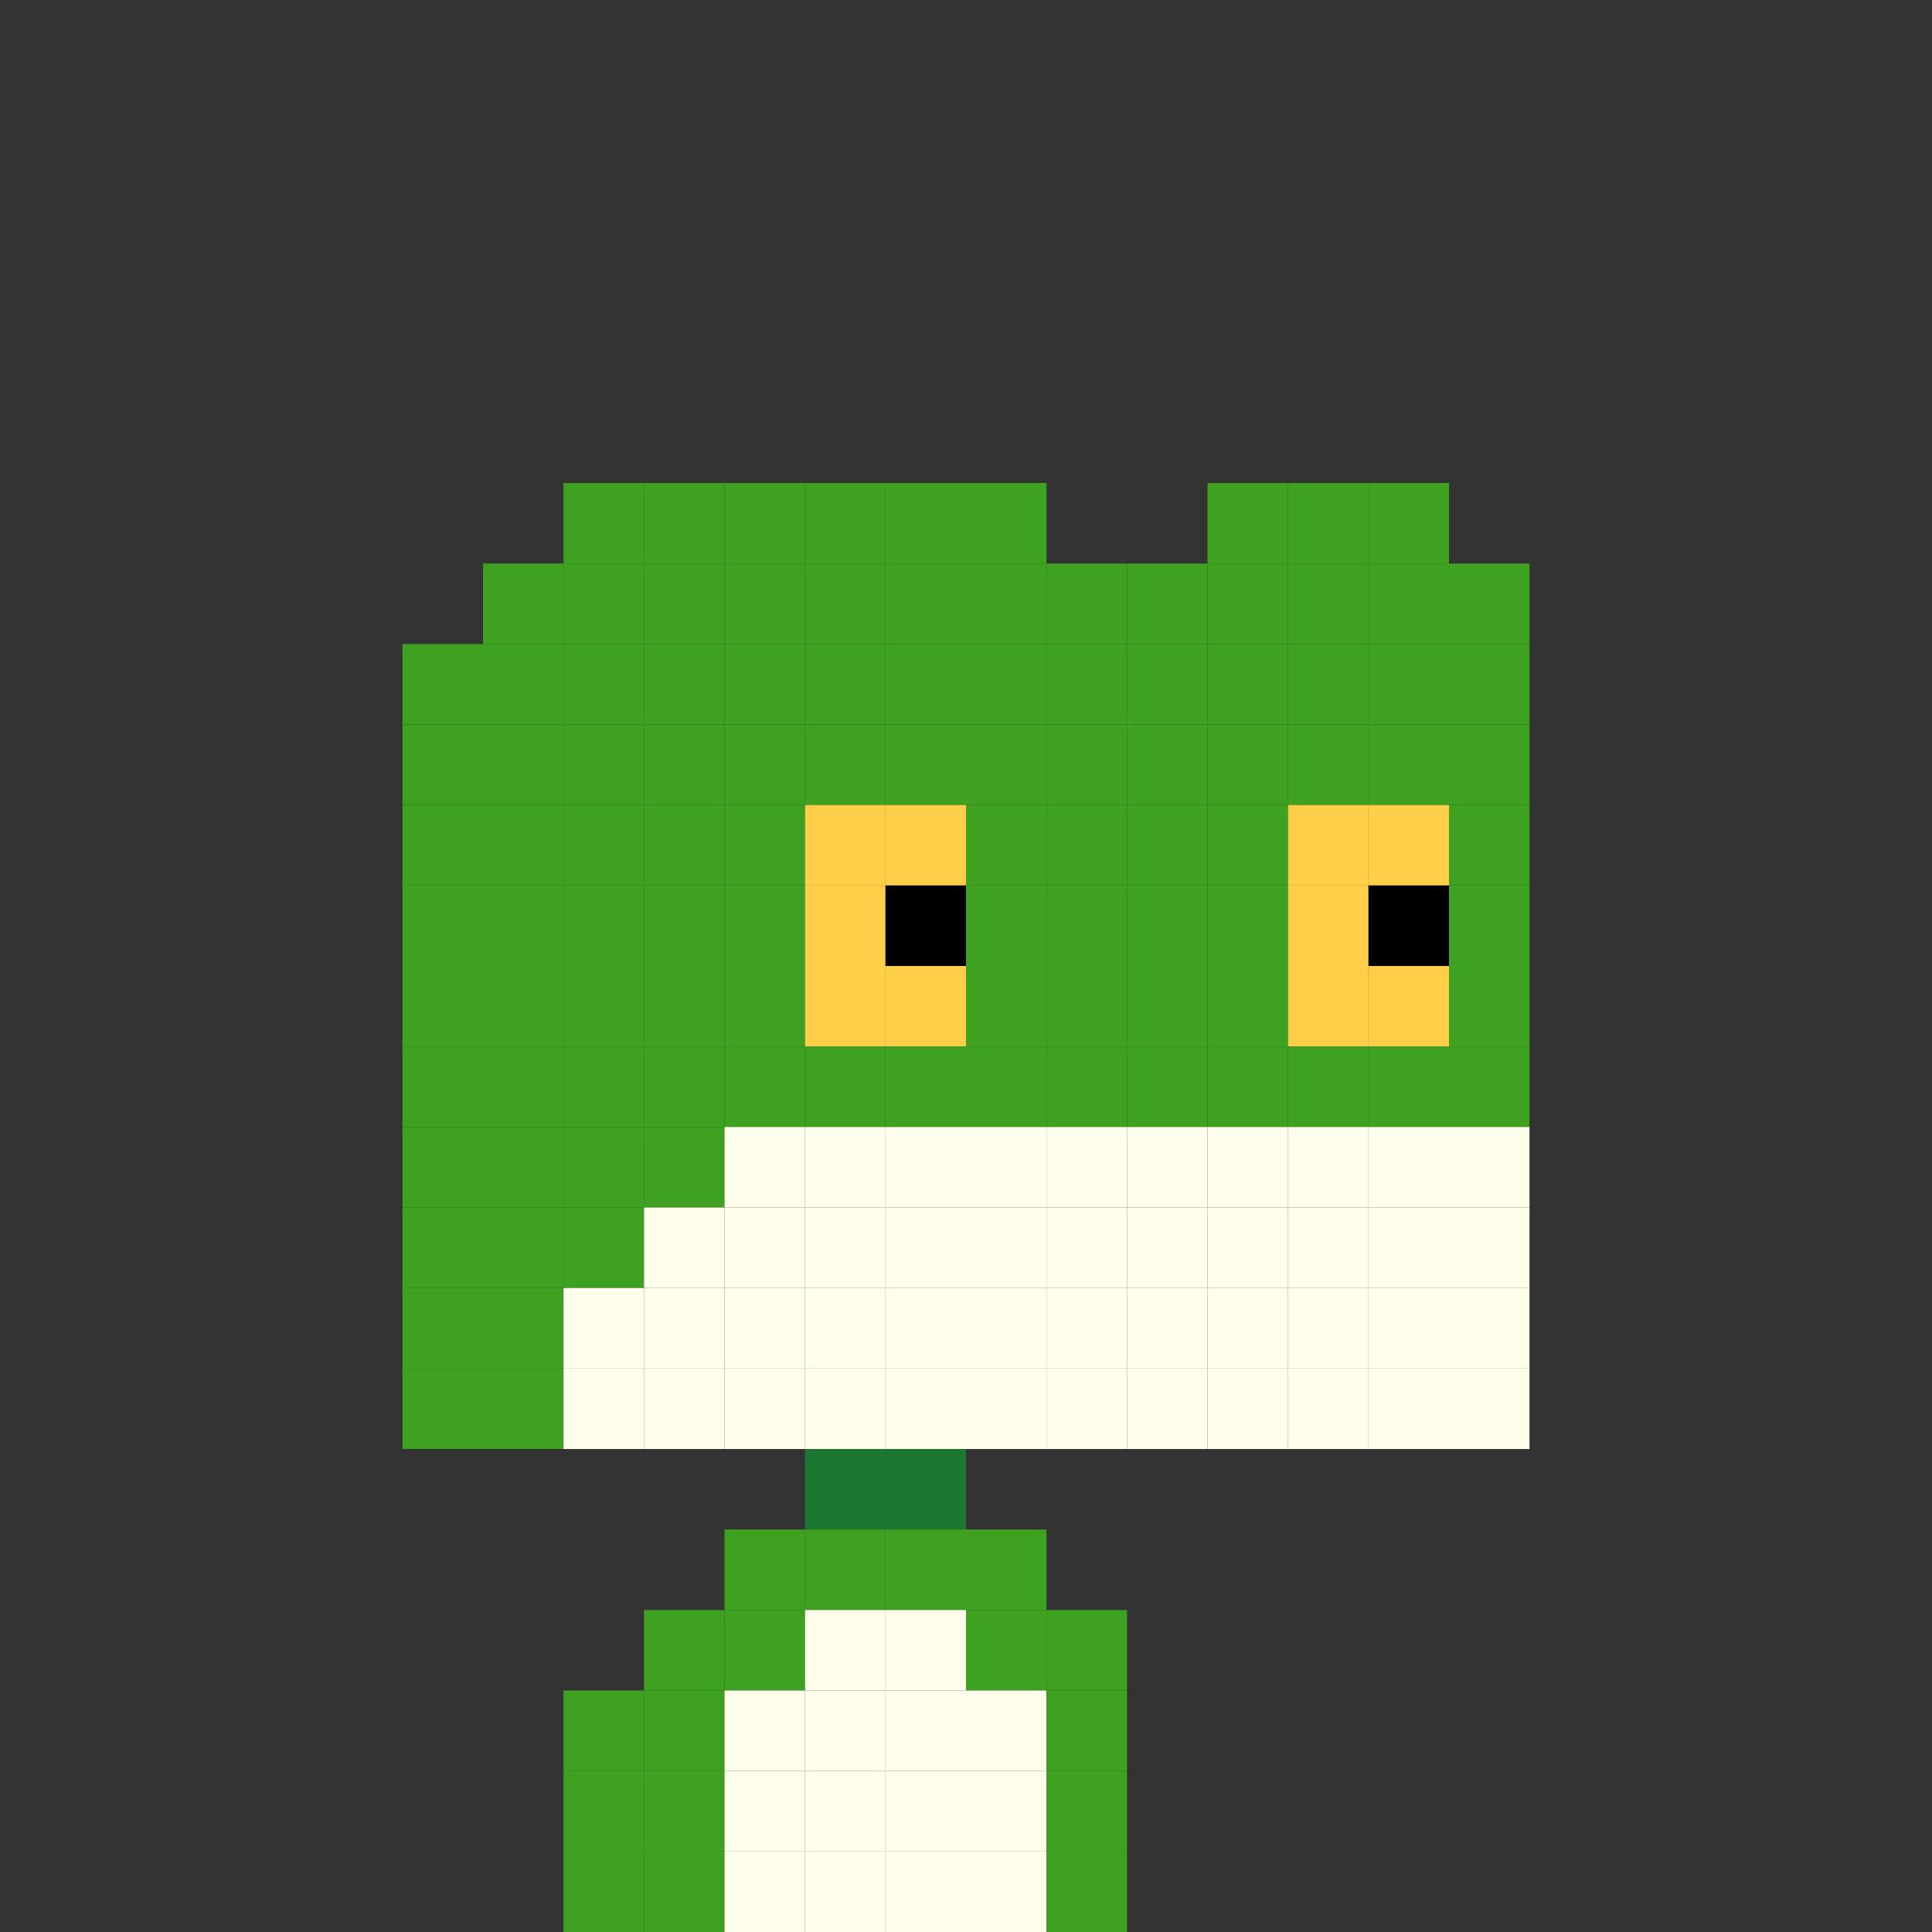 <svg width="24" height="24" viewBox="0 0 24 24" fill="none" xmlns="http://www.w3.org/2000/svg">
  <rect x="0" y="0" width="24" height="24" fill="#333333" stroke="none"/>
  <rect x="7" y="6" width="1" height="1" fill="#3EA120"/>
  <rect x="8" y="6" width="1" height="1" fill="#3EA120"/>
  <rect x="9" y="6" width="1" height="1" fill="#3EA120"/>
  <rect x="10" y="6" width="1" height="1" fill="#3EA120"/>
  <rect x="11" y="6" width="1" height="1" fill="#3EA120"/>
  <rect x="12" y="6" width="1" height="1" fill="#3EA120"/>
  <rect x="15" y="6" width="1" height="1" fill="#3EA120"/>
  <rect x="16" y="6" width="1" height="1" fill="#3EA120"/>
  <rect x="17" y="6" width="1" height="1" fill="#3EA120"/>
  <rect x="6" y="7" width="1" height="1" fill="#3EA120"/>
  <rect x="7" y="7" width="1" height="1" fill="#3EA120"/>
  <rect x="8" y="7" width="1" height="1" fill="#3EA120"/>
  <rect x="9" y="7" width="1" height="1" fill="#3EA120"/>
  <rect x="10" y="7" width="1" height="1" fill="#3EA120"/>
  <rect x="11" y="7" width="1" height="1" fill="#3EA120"/>
  <rect x="12" y="7" width="1" height="1" fill="#3EA120"/>
  <rect x="13" y="7" width="1" height="1" fill="#3EA120"/>
  <rect x="14" y="7" width="1" height="1" fill="#3EA120"/>
  <rect x="15" y="7" width="1" height="1" fill="#3EA120"/>
  <rect x="16" y="7" width="1" height="1" fill="#3EA120"/>
  <rect x="17" y="7" width="1" height="1" fill="#3EA120"/>
  <rect x="18" y="7" width="1" height="1" fill="#3EA120"/>
  <rect x="5" y="8" width="1" height="1" fill="#3EA120"/>
  <rect x="6" y="8" width="1" height="1" fill="#3EA120"/>
  <rect x="7" y="8" width="1" height="1" fill="#3EA120"/>
  <rect x="8" y="8" width="1" height="1" fill="#3EA120"/>
  <rect x="9" y="8" width="1" height="1" fill="#3EA120"/>
  <rect x="10" y="8" width="1" height="1" fill="#3EA120"/>
  <rect x="11" y="8" width="1" height="1" fill="#3EA120"/>
  <rect x="12" y="8" width="1" height="1" fill="#3EA120"/>
  <rect x="13" y="8" width="1" height="1" fill="#3EA120"/>
  <rect x="14" y="8" width="1" height="1" fill="#3EA120"/>
  <rect x="15" y="8" width="1" height="1" fill="#3EA120"/>
  <rect x="16" y="8" width="1" height="1" fill="#3EA120"/>
  <rect x="17" y="8" width="1" height="1" fill="#3EA120"/>
  <rect x="18" y="8" width="1" height="1" fill="#3EA120"/>
  <rect x="5" y="9" width="1" height="1" fill="#3EA120"/>
  <rect x="6" y="9" width="1" height="1" fill="#3EA120"/>
  <rect x="7" y="9" width="1" height="1" fill="#3EA120"/>
  <rect x="8" y="9" width="1" height="1" fill="#3EA120"/>
  <rect x="9" y="9" width="1" height="1" fill="#3EA120"/>
  <rect x="10" y="9" width="1" height="1" fill="#3EA120"/>
  <rect x="11" y="9" width="1" height="1" fill="#3EA120"/>
  <rect x="12" y="9" width="1" height="1" fill="#3EA120"/>
  <rect x="13" y="9" width="1" height="1" fill="#3EA120"/>
  <rect x="14" y="9" width="1" height="1" fill="#3EA120"/>
  <rect x="15" y="9" width="1" height="1" fill="#3EA120"/>
  <rect x="16" y="9" width="1" height="1" fill="#3EA120"/>
  <rect x="17" y="9" width="1" height="1" fill="#3EA120"/>
  <rect x="18" y="9" width="1" height="1" fill="#3EA120"/>
  <rect x="5" y="10" width="1" height="1" fill="#3EA120"/>
  <rect x="6" y="10" width="1" height="1" fill="#3EA120"/>
  <rect x="7" y="10" width="1" height="1" fill="#3EA120"/>
  <rect x="8" y="10" width="1" height="1" fill="#3EA120"/>
  <rect x="9" y="10" width="1" height="1" fill="#3EA120"/>
  <rect x="10" y="10" width="1" height="1" fill="#FFCE49"/>
  <rect x="11" y="10" width="1" height="1" fill="#FFCE49"/>
  <rect x="12" y="10" width="1" height="1" fill="#3EA120"/>
  <rect x="13" y="10" width="1" height="1" fill="#3EA120"/>
  <rect x="14" y="10" width="1" height="1" fill="#3EA120"/>
  <rect x="15" y="10" width="1" height="1" fill="#3EA120"/>
  <rect x="16" y="10" width="1" height="1" fill="#FFCE49"/>
  <rect x="17" y="10" width="1" height="1" fill="#FFCE49"/>
  <rect x="18" y="10" width="1" height="1" fill="#3EA120"/>
  <rect x="5" y="11" width="1" height="1" fill="#3EA120"/>
  <rect x="6" y="11" width="1" height="1" fill="#3EA120"/>
  <rect x="7" y="11" width="1" height="1" fill="#3EA120"/>
  <rect x="8" y="11" width="1" height="1" fill="#3EA120"/>
  <rect x="9" y="11" width="1" height="1" fill="#3EA120"/>
  <rect x="10" y="11" width="1" height="1" fill="#FFCE49"/>
  <rect x="11" y="11" width="1" height="1" fill="#000000"/>
  <rect x="12" y="11" width="1" height="1" fill="#3EA120"/>
  <rect x="13" y="11" width="1" height="1" fill="#3EA120"/>
  <rect x="14" y="11" width="1" height="1" fill="#3EA120"/>
  <rect x="15" y="11" width="1" height="1" fill="#3EA120"/>
  <rect x="16" y="11" width="1" height="1" fill="#FFCE49"/>
  <rect x="17" y="11" width="1" height="1" fill="#000000"/>
  <rect x="18" y="11" width="1" height="1" fill="#3EA120"/>
  <rect x="5" y="12" width="1" height="1" fill="#3EA120"/>
  <rect x="6" y="12" width="1" height="1" fill="#3EA120"/>
  <rect x="7" y="12" width="1" height="1" fill="#3EA120"/>
  <rect x="8" y="12" width="1" height="1" fill="#3EA120"/>
  <rect x="9" y="12" width="1" height="1" fill="#3EA120"/>
  <rect x="10" y="12" width="1" height="1" fill="#FFCE49"/>
  <rect x="11" y="12" width="1" height="1" fill="#FFCE49"/>
  <rect x="12" y="12" width="1" height="1" fill="#3EA120"/>
  <rect x="13" y="12" width="1" height="1" fill="#3EA120"/>
  <rect x="14" y="12" width="1" height="1" fill="#3EA120"/>
  <rect x="15" y="12" width="1" height="1" fill="#3EA120"/>
  <rect x="16" y="12" width="1" height="1" fill="#FFCE49"/>
  <rect x="17" y="12" width="1" height="1" fill="#FFCE49"/>
  <rect x="18" y="12" width="1" height="1" fill="#3EA120"/>
  <rect x="5" y="13" width="1" height="1" fill="#3EA120"/>
  <rect x="6" y="13" width="1" height="1" fill="#3EA120"/>
  <rect x="7" y="13" width="1" height="1" fill="#3EA120"/>
  <rect x="8" y="13" width="1" height="1" fill="#3EA120"/>
  <rect x="9" y="13" width="1" height="1" fill="#3EA120"/>
  <rect x="10" y="13" width="1" height="1" fill="#3EA120"/>
  <rect x="11" y="13" width="1" height="1" fill="#3EA120"/>
  <rect x="12" y="13" width="1" height="1" fill="#3EA120"/>
  <rect x="13" y="13" width="1" height="1" fill="#3EA120"/>
  <rect x="14" y="13" width="1" height="1" fill="#3EA120"/>
  <rect x="15" y="13" width="1" height="1" fill="#3EA120"/>
  <rect x="16" y="13" width="1" height="1" fill="#3EA120"/>
  <rect x="17" y="13" width="1" height="1" fill="#3EA120"/>
  <rect x="18" y="13" width="1" height="1" fill="#3EA120"/>
  <rect x="5" y="14" width="1" height="1" fill="#3EA120"/>
  <rect x="6" y="14" width="1" height="1" fill="#3EA120"/>
  <rect x="7" y="14" width="1" height="1" fill="#3EA120"/>
  <rect x="8" y="14" width="1" height="1" fill="#3EA120"/>
  <rect x="9" y="14" width="1" height="1" fill="#FFFFEC"/>
  <rect x="10" y="14" width="1" height="1" fill="#FFFFEC"/>
  <rect x="11" y="14" width="1" height="1" fill="#FFFFEC"/>
  <rect x="12" y="14" width="1" height="1" fill="#FFFFEC"/>
  <rect x="13" y="14" width="1" height="1" fill="#FFFFEC"/>
  <rect x="14" y="14" width="1" height="1" fill="#FFFFEC"/>
  <rect x="15" y="14" width="1" height="1" fill="#FFFFEC"/>
  <rect x="16" y="14" width="1" height="1" fill="#FFFFEC"/>
  <rect x="17" y="14" width="1" height="1" fill="#FFFFEC"/>
  <rect x="18" y="14" width="1" height="1" fill="#FFFFEC"/>
  <rect x="5" y="15" width="1" height="1" fill="#3EA120"/>
  <rect x="6" y="15" width="1" height="1" fill="#3EA120"/>
  <rect x="7" y="15" width="1" height="1" fill="#3EA120"/>
  <rect x="8" y="15" width="1" height="1" fill="#FFFFEC"/>
  <rect x="9" y="15" width="1" height="1" fill="#FFFFEC"/>
  <rect x="10" y="15" width="1" height="1" fill="#FFFFEC"/>
  <rect x="11" y="15" width="1" height="1" fill="#FFFFEC"/>
  <rect x="12" y="15" width="1" height="1" fill="#FFFFEC"/>
  <rect x="13" y="15" width="1" height="1" fill="#FFFFEC"/>
  <rect x="14" y="15" width="1" height="1" fill="#FFFFEC"/>
  <rect x="15" y="15" width="1" height="1" fill="#FFFFEC"/>
  <rect x="16" y="15" width="1" height="1" fill="#FFFFEC"/>
  <rect x="17" y="15" width="1" height="1" fill="#FFFFEC"/>
  <rect x="18" y="15" width="1" height="1" fill="#FFFFEC"/>
  <rect x="5" y="16" width="1" height="1" fill="#3EA120"/>
  <rect x="6" y="16" width="1" height="1" fill="#3EA120"/>
  <rect x="7" y="16" width="1" height="1" fill="#FFFFEC"/>
  <rect x="8" y="16" width="1" height="1" fill="#FFFFEC"/>
  <rect x="9" y="16" width="1" height="1" fill="#FFFFEC"/>
  <rect x="10" y="16" width="1" height="1" fill="#FFFFEC"/>
  <rect x="11" y="16" width="1" height="1" fill="#FFFFEC"/>
  <rect x="12" y="16" width="1" height="1" fill="#FFFFEC"/>
  <rect x="13" y="16" width="1" height="1" fill="#FFFFEC"/>
  <rect x="14" y="16" width="1" height="1" fill="#FFFFEC"/>
  <rect x="15" y="16" width="1" height="1" fill="#FFFFEC"/>
  <rect x="16" y="16" width="1" height="1" fill="#FFFFEC"/>
  <rect x="17" y="16" width="1" height="1" fill="#FFFFEC"/>
  <rect x="18" y="16" width="1" height="1" fill="#FFFFEC"/>
  <rect x="5" y="17" width="1" height="1" fill="#3EA120"/>
  <rect x="6" y="17" width="1" height="1" fill="#3EA120"/>
  <rect x="7" y="17" width="1" height="1" fill="#FFFFEC"/>
  <rect x="8" y="17" width="1" height="1" fill="#FFFFEC"/>
  <rect x="9" y="17" width="1" height="1" fill="#FFFFEC"/>
  <rect x="10" y="17" width="1" height="1" fill="#FFFFEC"/>
  <rect x="11" y="17" width="1" height="1" fill="#FFFFEC"/>
  <rect x="12" y="17" width="1" height="1" fill="#FFFFEC"/>
  <rect x="13" y="17" width="1" height="1" fill="#FFFFEC"/>
  <rect x="14" y="17" width="1" height="1" fill="#FFFFEC"/>
  <rect x="15" y="17" width="1" height="1" fill="#FFFFEC"/>
  <rect x="16" y="17" width="1" height="1" fill="#FFFFEC"/>
  <rect x="17" y="17" width="1" height="1" fill="#FFFFEC"/>
  <rect x="18" y="17" width="1" height="1" fill="#FFFFEC"/>
  <rect x="10" y="18" width="1" height="1" fill="#1C7730"/>
  <rect x="11" y="18" width="1" height="1" fill="#1C7730"/>
  <rect x="9" y="19" width="1" height="1" fill="#3EA120"/>
  <rect x="10" y="19" width="1" height="1" fill="#3EA120"/>
  <rect x="11" y="19" width="1" height="1" fill="#3EA120"/>
  <rect x="12" y="19" width="1" height="1" fill="#3EA120"/>
  <rect x="8" y="20" width="1" height="1" fill="#3EA120"/>
  <rect x="9" y="20" width="1" height="1" fill="#3EA120"/>
  <rect x="10" y="20" width="1" height="1" fill="#FFFFEC"/>
  <rect x="11" y="20" width="1" height="1" fill="#FFFFEC"/>
  <rect x="12" y="20" width="1" height="1" fill="#3EA120"/>
  <rect x="13" y="20" width="1" height="1" fill="#3EA120"/>
  <rect x="7" y="21" width="1" height="1" fill="#3EA120"/>
  <rect x="8" y="21" width="1" height="1" fill="#3EA120"/>
  <rect x="9" y="21" width="1" height="1" fill="#FFFFEC"/>
  <rect x="10" y="21" width="1" height="1" fill="#FFFFEC"/>
  <rect x="11" y="21" width="1" height="1" fill="#FFFFEC"/>
  <rect x="12" y="21" width="1" height="1" fill="#FFFFEC"/>
  <rect x="13" y="21" width="1" height="1" fill="#3EA120"/>
  <rect x="7" y="22" width="1" height="1" fill="#3EA120"/>
  <rect x="8" y="22" width="1" height="1" fill="#3EA120"/>
  <rect x="9" y="22" width="1" height="1" fill="#FFFFEC"/>
  <rect x="10" y="22" width="1" height="1" fill="#FFFFEC"/>
  <rect x="11" y="22" width="1" height="1" fill="#FFFFEC"/>
  <rect x="12" y="22" width="1" height="1" fill="#FFFFEC"/>
  <rect x="13" y="22" width="1" height="1" fill="#3EA120"/>
  <rect x="7" y="23" width="1" height="1" fill="#3EA120"/>
  <rect x="8" y="23" width="1" height="1" fill="#3EA120"/>
  <rect x="9" y="23" width="1" height="1" fill="#FFFFEC"/>
  <rect x="10" y="23" width="1" height="1" fill="#FFFFEC"/>
  <rect x="11" y="23" width="1" height="1" fill="#FFFFEC"/>
  <rect x="12" y="23" width="1" height="1" fill="#FFFFEC"/>
  <rect x="13" y="23" width="1" height="1" fill="#3EA120"/>
</svg>